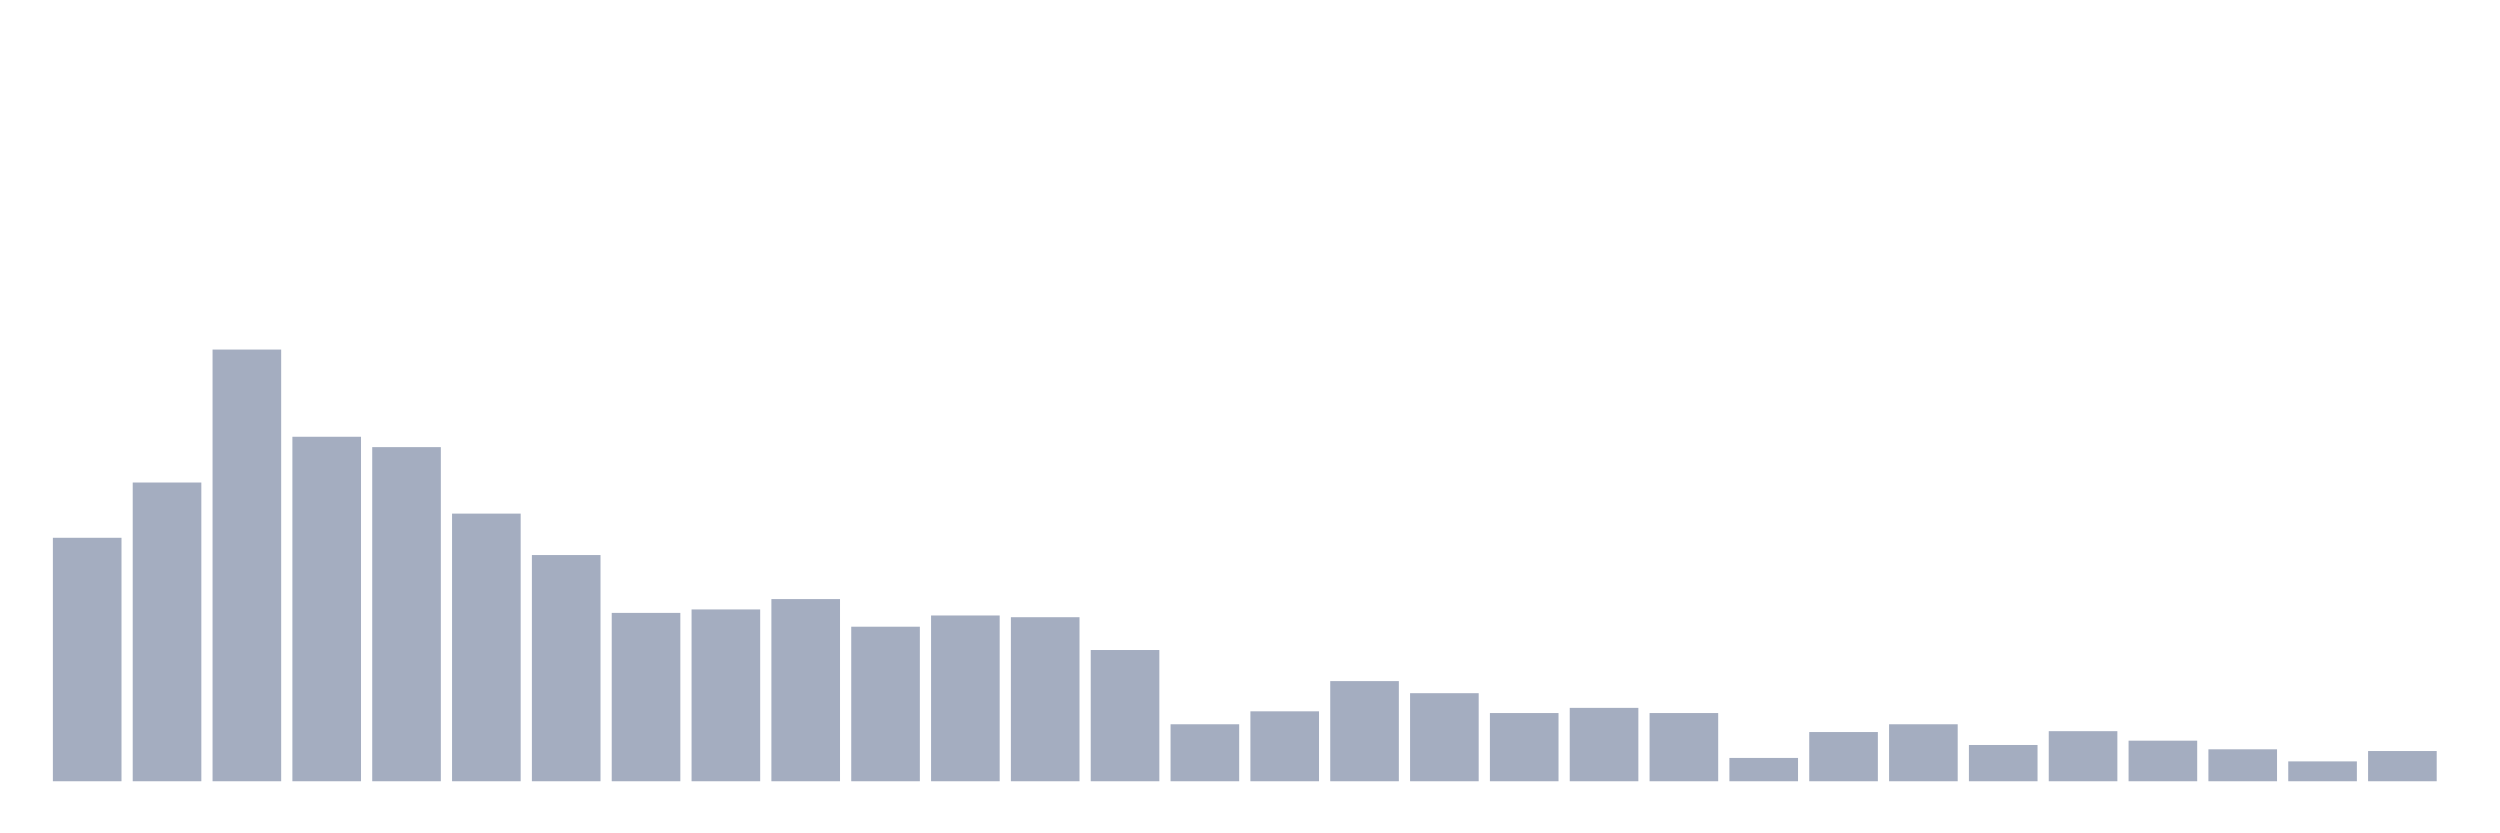 <svg xmlns="http://www.w3.org/2000/svg" viewBox="0 0 480 160"><g transform="translate(10,10)"><rect class="bar" x="0.153" width="13.175" y="93.253" height="46.747" fill="rgb(164,173,192)"></rect><rect class="bar" x="15.482" width="13.175" y="82.644" height="57.356" fill="rgb(164,173,192)"></rect><rect class="bar" x="30.81" width="13.175" y="57.116" height="82.884" fill="rgb(164,173,192)"></rect><rect class="bar" x="46.138" width="13.175" y="73.858" height="66.142" fill="rgb(164,173,192)"></rect><rect class="bar" x="61.466" width="13.175" y="75.847" height="64.153" fill="rgb(164,173,192)"></rect><rect class="bar" x="76.794" width="13.175" y="88.612" height="51.388" fill="rgb(164,173,192)"></rect><rect class="bar" x="92.123" width="13.175" y="96.569" height="43.431" fill="rgb(164,173,192)"></rect><rect class="bar" x="107.451" width="13.175" y="107.675" height="32.325" fill="rgb(164,173,192)"></rect><rect class="bar" x="122.779" width="13.175" y="107.012" height="32.988" fill="rgb(164,173,192)"></rect><rect class="bar" x="138.107" width="13.175" y="105.023" height="34.977" fill="rgb(164,173,192)"></rect><rect class="bar" x="153.436" width="13.175" y="110.327" height="29.673" fill="rgb(164,173,192)"></rect><rect class="bar" x="168.764" width="13.175" y="108.172" height="31.828" fill="rgb(164,173,192)"></rect><rect class="bar" x="184.092" width="13.175" y="108.504" height="31.496" fill="rgb(164,173,192)"></rect><rect class="bar" x="199.42" width="13.175" y="114.803" height="25.197" fill="rgb(164,173,192)"></rect><rect class="bar" x="214.748" width="13.175" y="129.059" height="10.941" fill="rgb(164,173,192)"></rect><rect class="bar" x="230.077" width="13.175" y="126.573" height="13.427" fill="rgb(164,173,192)"></rect><rect class="bar" x="245.405" width="13.175" y="120.771" height="19.229" fill="rgb(164,173,192)"></rect><rect class="bar" x="260.733" width="13.175" y="123.092" height="16.908" fill="rgb(164,173,192)"></rect><rect class="bar" x="276.061" width="13.175" y="126.904" height="13.096" fill="rgb(164,173,192)"></rect><rect class="bar" x="291.39" width="13.175" y="125.91" height="14.09" fill="rgb(164,173,192)"></rect><rect class="bar" x="306.718" width="13.175" y="126.904" height="13.096" fill="rgb(164,173,192)"></rect><rect class="bar" x="322.046" width="13.175" y="135.524" height="4.476" fill="rgb(164,173,192)"></rect><rect class="bar" x="337.374" width="13.175" y="130.551" height="9.449" fill="rgb(164,173,192)"></rect><rect class="bar" x="352.702" width="13.175" y="129.059" height="10.941" fill="rgb(164,173,192)"></rect><rect class="bar" x="368.031" width="13.175" y="133.038" height="6.962" fill="rgb(164,173,192)"></rect><rect class="bar" x="383.359" width="13.175" y="130.385" height="9.615" fill="rgb(164,173,192)"></rect><rect class="bar" x="398.687" width="13.175" y="132.209" height="7.791" fill="rgb(164,173,192)"></rect><rect class="bar" x="414.015" width="13.175" y="133.867" height="6.133" fill="rgb(164,173,192)"></rect><rect class="bar" x="429.344" width="13.175" y="136.187" height="3.813" fill="rgb(164,173,192)"></rect><rect class="bar" x="444.672" width="13.175" y="134.198" height="5.802" fill="rgb(164,173,192)"></rect></g></svg>